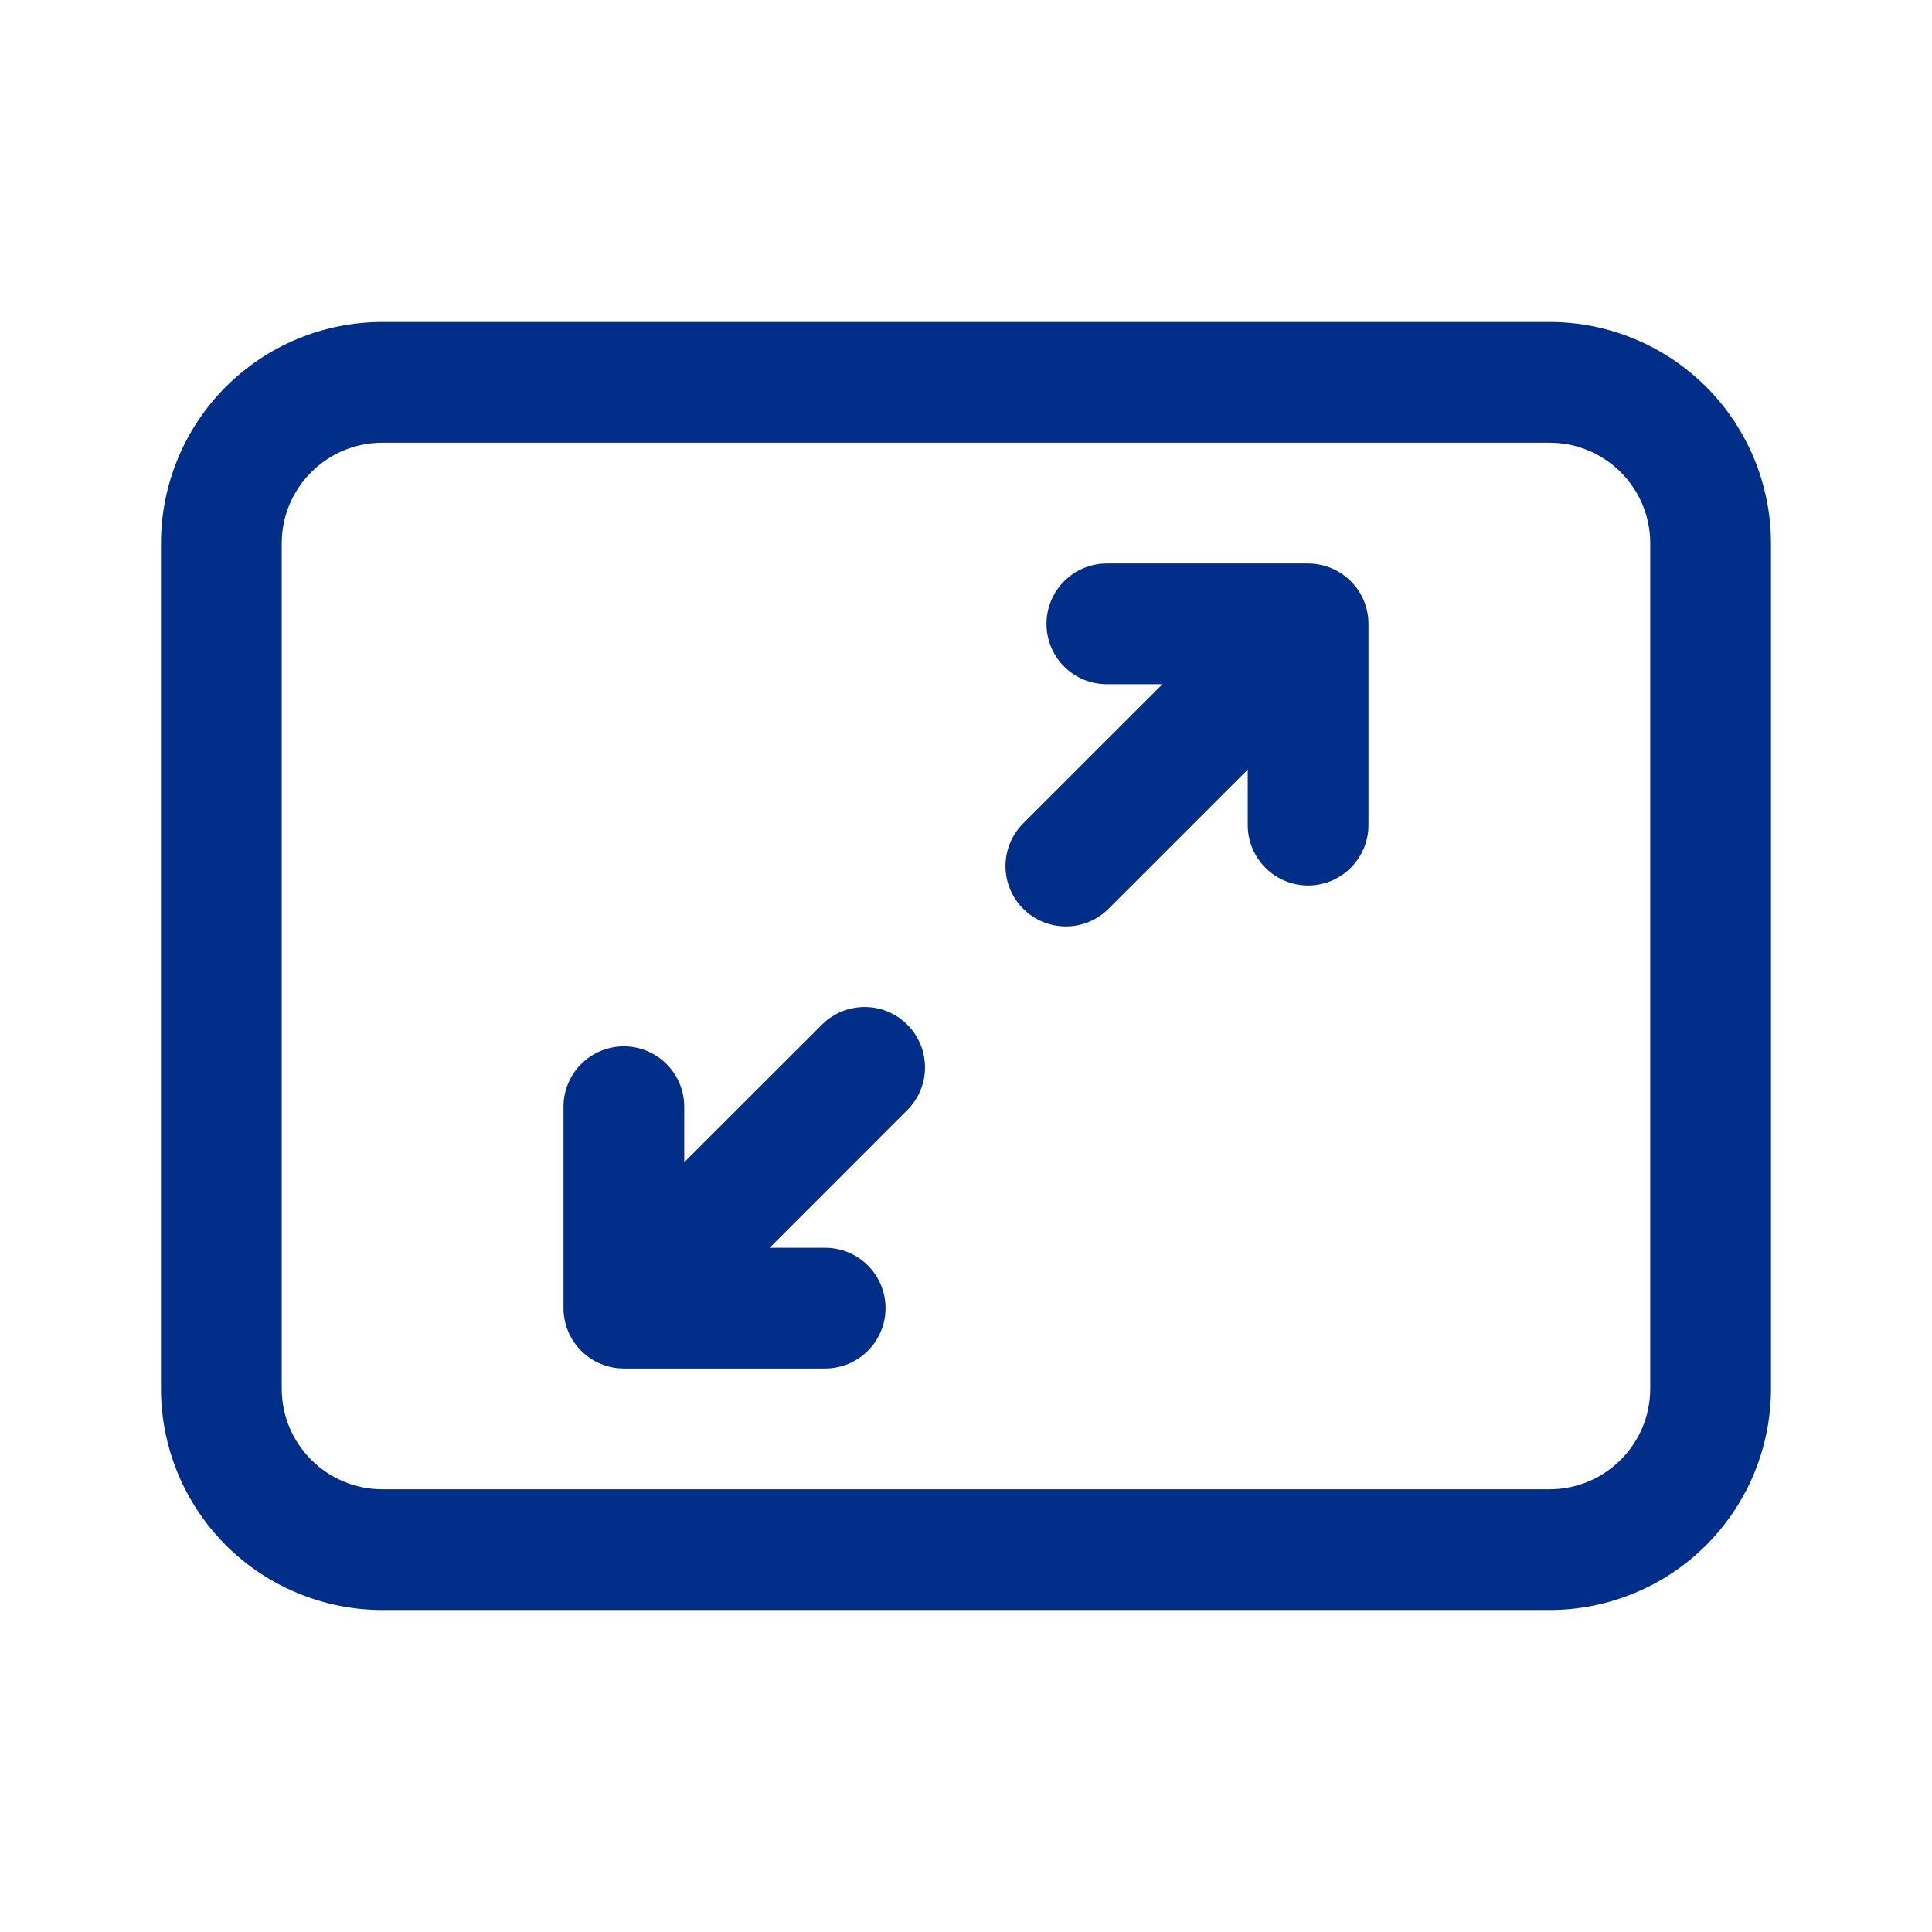 <svg width="50" height="50" viewBox="0 0 50 50" fill="none" xmlns="http://www.w3.org/2000/svg">
<g id="fluent:slide-size-24-regular">
<path id="Vector" d="M34.958 15.042C35.254 15.333 35.416 15.731 35.416 16.146V21.354C35.416 21.768 35.251 22.166 34.958 22.459C34.665 22.752 34.268 22.917 33.853 22.917C33.439 22.917 33.042 22.752 32.749 22.459C32.456 22.166 32.291 21.768 32.291 21.354V19.917L28.708 23.5C28.564 23.649 28.391 23.768 28.2 23.85C28.01 23.932 27.805 23.975 27.597 23.976C27.39 23.978 27.184 23.938 26.992 23.86C26.8 23.781 26.626 23.665 26.479 23.518C26.332 23.372 26.216 23.197 26.138 23.005C26.059 22.813 26.02 22.607 26.022 22.4C26.024 22.192 26.067 21.987 26.149 21.797C26.231 21.606 26.35 21.434 26.499 21.29L30.083 17.708H28.645C28.231 17.708 27.833 17.544 27.54 17.251C27.247 16.958 27.083 16.56 27.083 16.146C27.083 15.731 27.247 15.334 27.54 15.041C27.833 14.748 28.231 14.583 28.645 14.583H33.853C34.268 14.584 34.665 14.748 34.958 15.042ZM14.583 33.854C14.583 34.269 14.747 34.666 15.04 34.959C15.333 35.252 15.731 35.417 16.145 35.417H21.356C21.77 35.417 22.167 35.252 22.46 34.959C22.753 34.666 22.918 34.269 22.918 33.854C22.918 33.44 22.753 33.042 22.46 32.749C22.167 32.456 21.77 32.292 21.356 32.292H19.918L23.501 28.708C23.786 28.413 23.943 28.019 23.939 27.609C23.936 27.199 23.771 26.808 23.481 26.518C23.192 26.228 22.8 26.064 22.39 26.061C21.98 26.058 21.586 26.215 21.291 26.5L17.708 30.079V28.642C17.708 28.227 17.543 27.83 17.25 27.537C16.957 27.244 16.56 27.079 16.145 27.079C15.731 27.079 15.333 27.244 15.04 27.537C14.747 27.83 14.583 28.227 14.583 28.642V33.85V33.854ZM4.166 14.062C4.166 12.543 4.77 11.086 5.844 10.011C6.918 8.937 8.376 8.333 9.895 8.333H40.103C41.623 8.333 43.08 8.937 44.155 10.011C45.229 11.086 45.833 12.543 45.833 14.062V35.937C45.833 36.69 45.684 37.435 45.397 38.13C45.109 38.825 44.687 39.456 44.155 39.989C43.623 40.521 42.991 40.943 42.296 41.23C41.601 41.518 40.856 41.667 40.103 41.667H9.895C9.143 41.667 8.398 41.518 7.703 41.23C7.008 40.943 6.376 40.521 5.844 39.989C5.312 39.456 4.89 38.825 4.602 38.13C4.314 37.435 4.166 36.69 4.166 35.937V14.062ZM9.895 11.458C8.458 11.458 7.291 12.625 7.291 14.062V35.937C7.291 37.375 8.458 38.542 9.895 38.542H40.103C41.541 38.542 42.708 37.375 42.708 35.937V14.062C42.708 12.625 41.541 11.458 40.103 11.458H9.895Z" fill="#012E89"/>
</g>
</svg>
